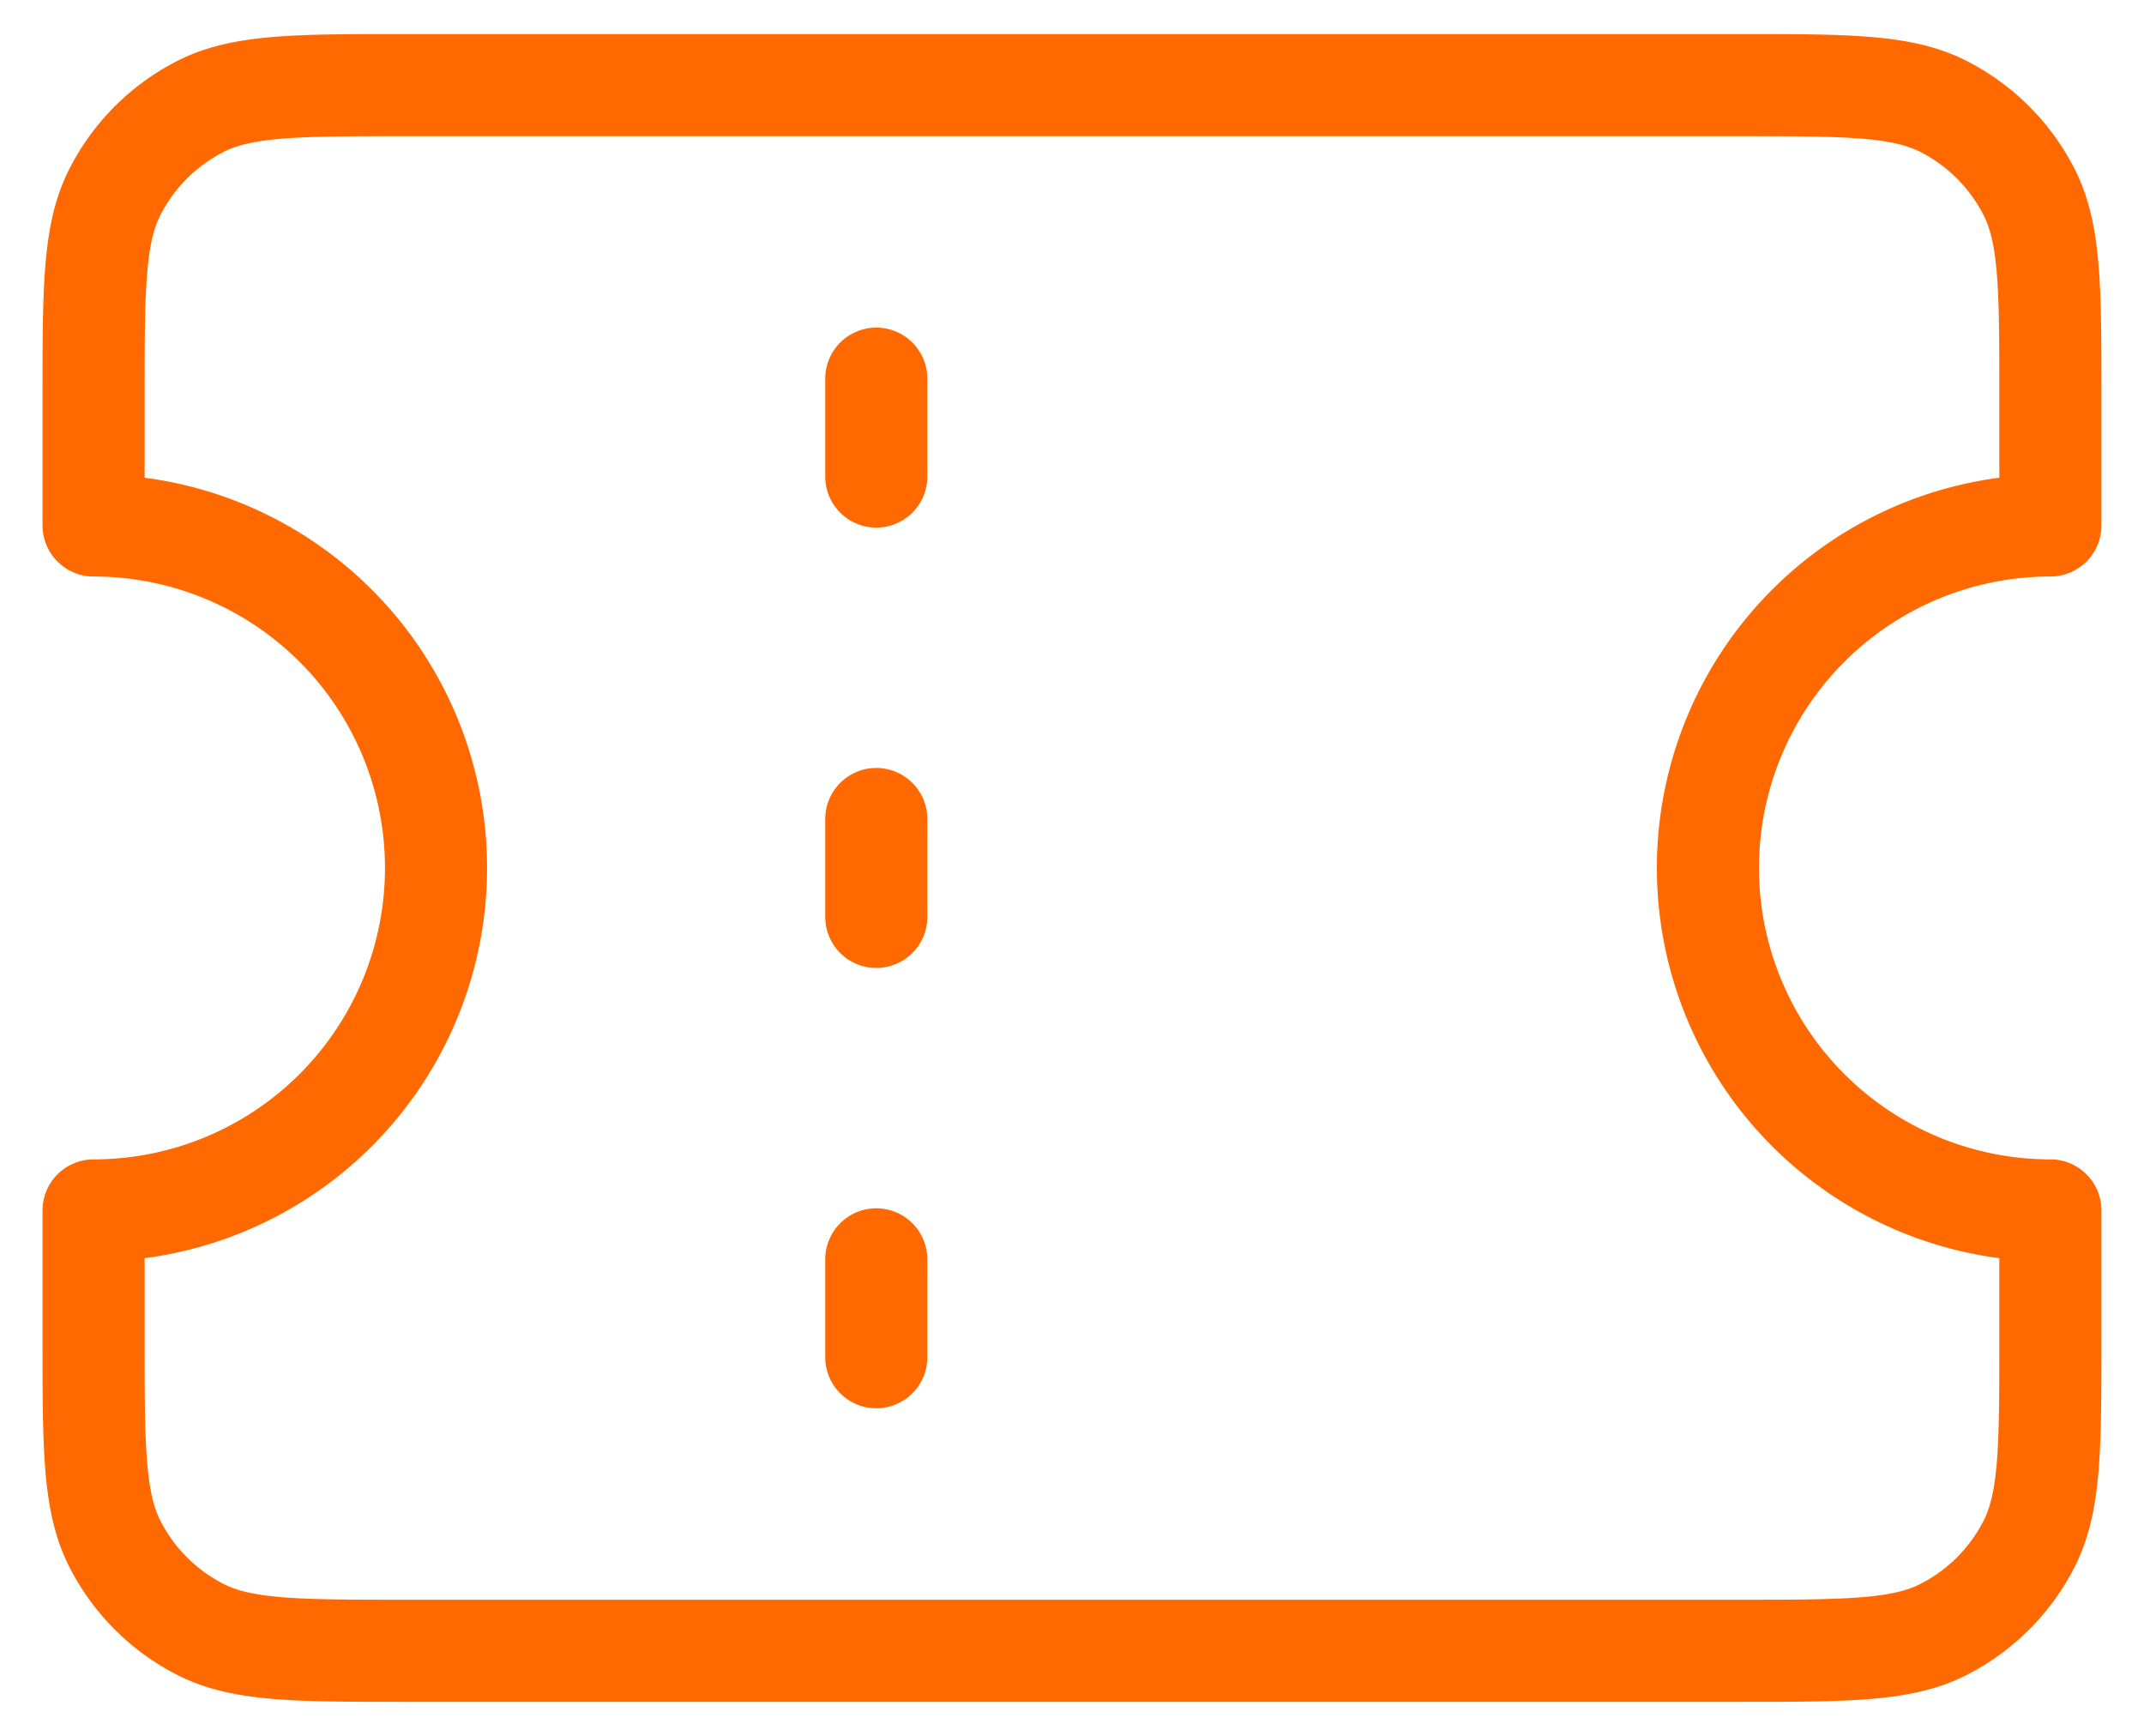 <svg width="42" height="34" viewBox="0 0 42 34" fill="none" xmlns="http://www.w3.org/2000/svg"><path d="M17.166 9.334V7.417m0 10.542v-1.917m0 10.542v-1.917m-9.2-23h26.067c2.147 0 3.22 0 4.04.418a3.833 3.833 0 0 1 1.675 1.675c.418.82.418 1.893.418 4.04v2.492a6.708 6.708 0 1 0 0 13.417V26.2c0 2.147 0 3.22-.417 4.04a3.833 3.833 0 0 1-1.676 1.676c-.82.418-1.893.418-4.04.418H7.966c-2.147 0-3.22 0-4.04-.418a3.833 3.833 0 0 1-1.675-1.675c-.418-.82-.418-1.894-.418-4.04v-2.492a6.708 6.708 0 0 0 0-13.417V7.8c0-2.147 0-3.22.418-4.04a3.833 3.833 0 0 1 1.675-1.675c.82-.418 1.893-.418 4.04-.418z" stroke="#FF6900" stroke-width="2" stroke-linecap="round" stroke-linejoin="round"/></svg>